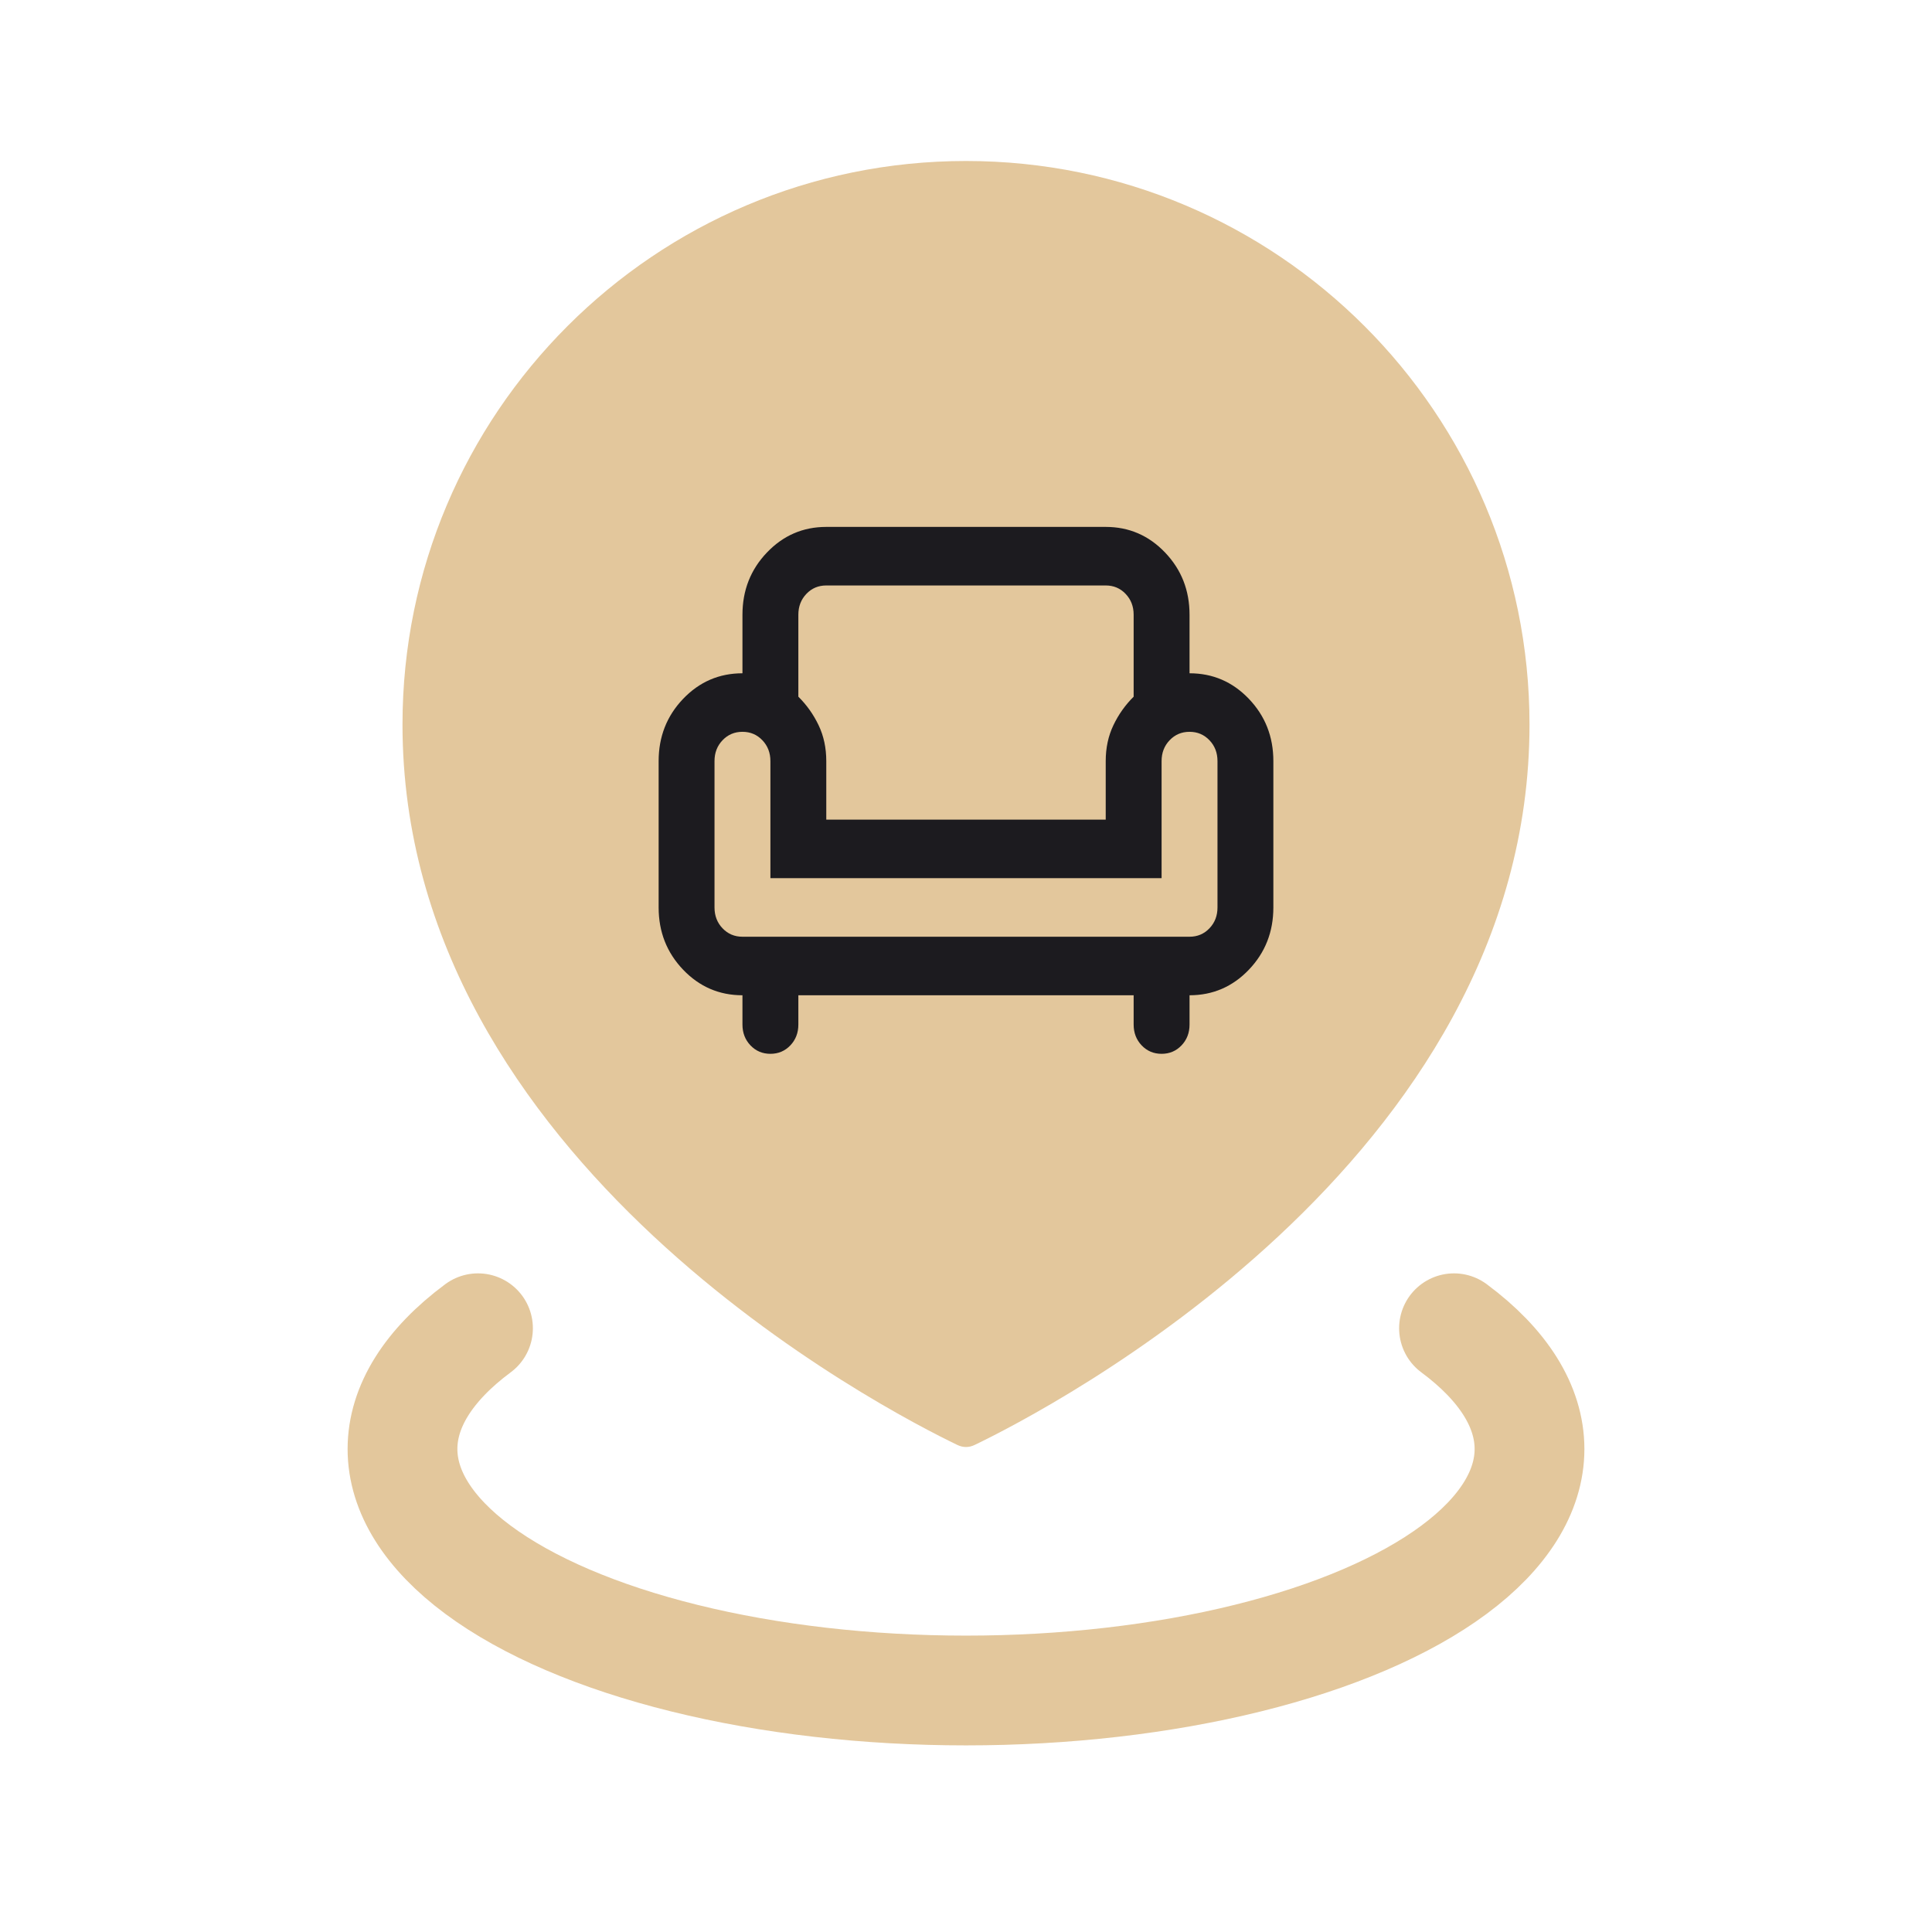 <svg width="88" height="88" viewBox="0 0 88 88" fill="none" xmlns="http://www.w3.org/2000/svg">
<path d="M69.667 33C69.667 52.938 47.612 64.268 44.391 65.817C44.134 65.94 43.866 65.94 43.609 65.817C40.388 64.268 18.333 52.938 18.333 33C18.333 18.825 29.825 7.333 44 7.333C58.175 7.333 69.667 18.825 69.667 33Z" fill="#E3C79C"/>
<path d="M66.228 60.5C68.481 62.172 69.667 64.069 69.667 66C69.667 67.931 68.481 69.828 66.228 71.5C63.975 73.172 60.735 74.561 56.833 75.526C52.931 76.492 48.505 77 44 77C39.495 77 35.069 76.492 31.167 75.526C27.265 74.561 24.025 73.172 21.772 71.5C19.519 69.828 18.333 67.931 18.333 66C18.333 64.069 19.519 62.172 21.772 60.5" stroke="#E3C79C" stroke-width="5" stroke-linecap="round"/>
<path d="M35.091 48C34.73 48 34.428 47.872 34.184 47.617C33.94 47.361 33.818 47.044 33.818 46.667V45.333C32.758 45.333 31.856 44.944 31.114 44.167C30.371 43.389 30 42.444 30 41.333V34.667C30 33.556 30.371 32.611 31.114 31.833C31.856 31.056 32.758 30.667 33.818 30.667V28C33.818 26.889 34.189 25.944 34.932 25.167C35.674 24.389 36.576 24 37.636 24H50.364C51.424 24 52.326 24.389 53.068 25.167C53.811 25.944 54.182 26.889 54.182 28V30.667C55.242 30.667 56.144 31.056 56.886 31.833C57.629 32.611 58 33.556 58 34.667V41.333C58 42.444 57.629 43.389 56.886 44.167C56.144 44.944 55.242 45.333 54.182 45.333V46.667C54.182 47.044 54.06 47.361 53.816 47.617C53.572 47.872 53.27 48 52.909 48C52.548 48 52.246 47.872 52.002 47.617C51.758 47.361 51.636 47.044 51.636 46.667V45.333H36.364V46.667C36.364 47.044 36.242 47.361 35.998 47.617C35.754 47.872 35.452 48 35.091 48ZM33.818 42.667H54.182C54.542 42.667 54.845 42.539 55.089 42.283C55.333 42.028 55.455 41.711 55.455 41.333V34.667C55.455 34.289 55.333 33.972 55.089 33.717C54.845 33.461 54.542 33.333 54.182 33.333C53.821 33.333 53.519 33.461 53.275 33.717C53.031 33.972 52.909 34.289 52.909 34.667V40H35.091V34.667C35.091 34.289 34.969 33.972 34.725 33.717C34.481 33.461 34.179 33.333 33.818 33.333C33.458 33.333 33.155 33.461 32.911 33.717C32.667 33.972 32.545 34.289 32.545 34.667V41.333C32.545 41.711 32.667 42.028 32.911 42.283C33.155 42.539 33.458 42.667 33.818 42.667ZM37.636 37.333H50.364V34.667C50.364 34.067 50.48 33.522 50.714 33.033C50.947 32.544 51.255 32.111 51.636 31.733V28C51.636 27.622 51.514 27.306 51.27 27.05C51.026 26.794 50.724 26.667 50.364 26.667H37.636C37.276 26.667 36.974 26.794 36.73 27.05C36.486 27.306 36.364 27.622 36.364 28V31.733C36.745 32.111 37.053 32.544 37.286 33.033C37.52 33.522 37.636 34.067 37.636 34.667V37.333Z" fill="#1C1B1F"/>
</svg>
